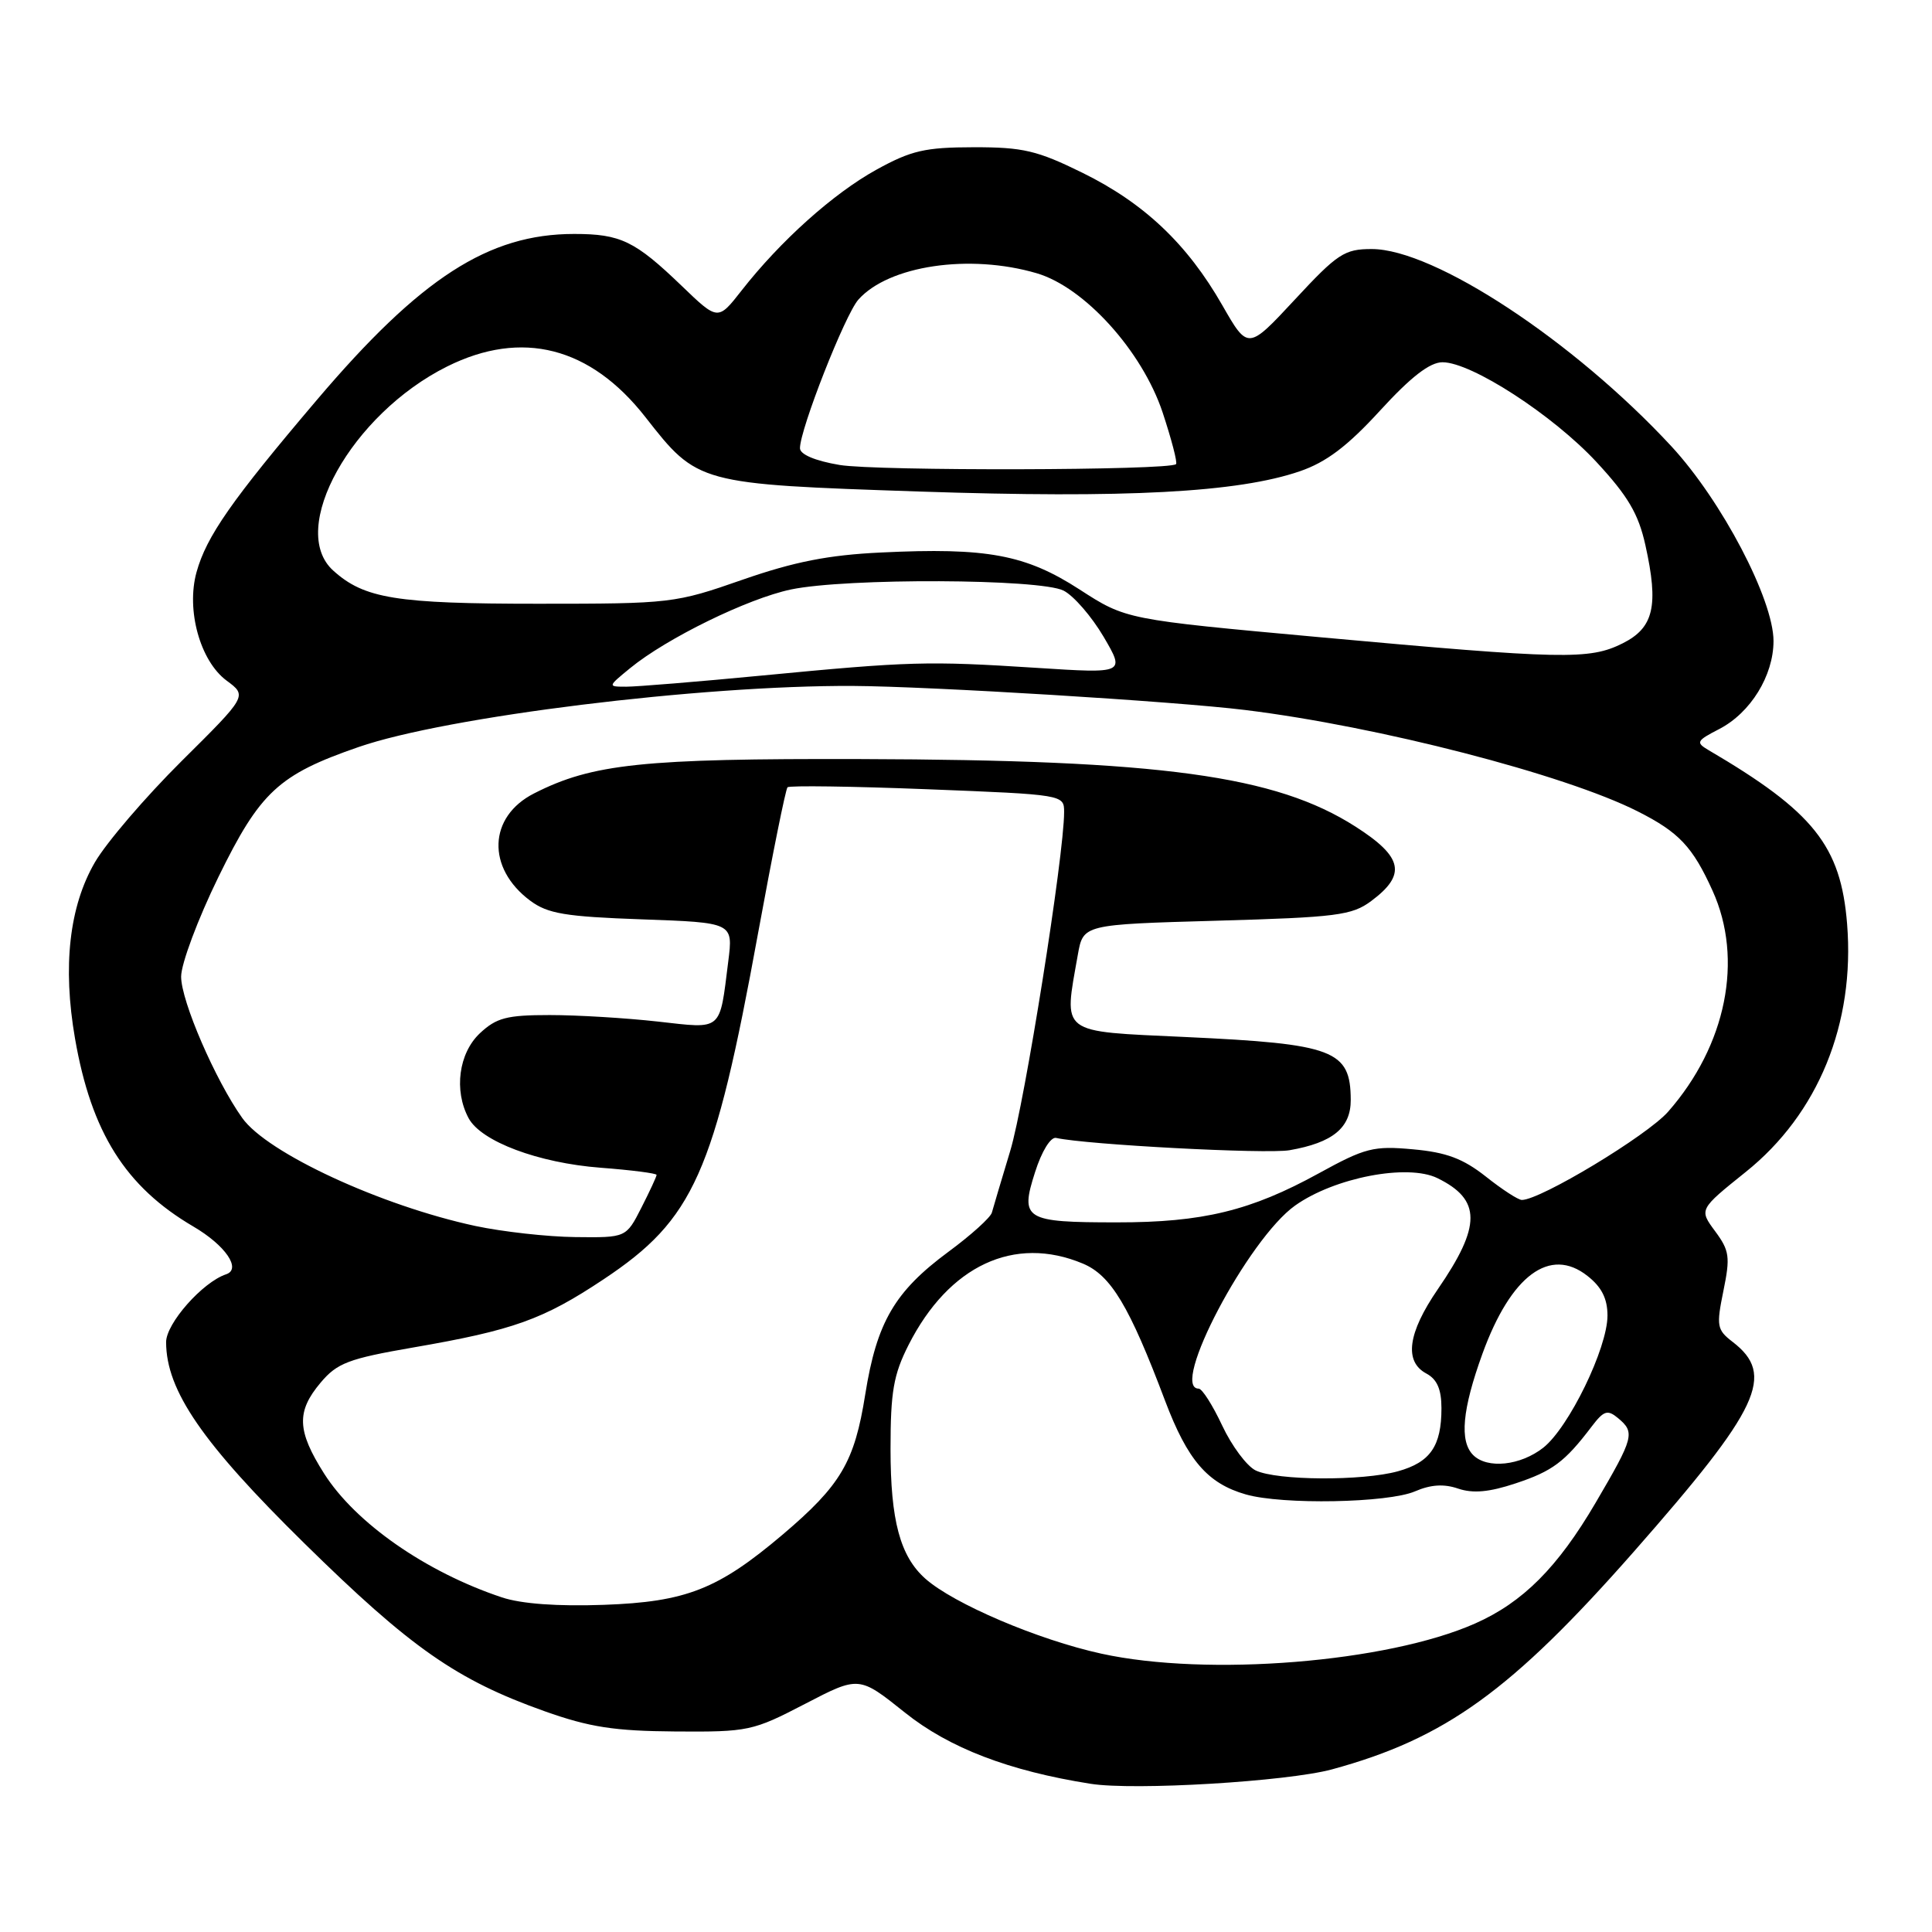 <?xml version="1.0" encoding="UTF-8" standalone="no"?>
<!DOCTYPE svg PUBLIC "-//W3C//DTD SVG 1.1//EN" "http://www.w3.org/Graphics/SVG/1.1/DTD/svg11.dtd" >
<svg xmlns="http://www.w3.org/2000/svg" xmlns:xlink="http://www.w3.org/1999/xlink" version="1.1" viewBox="0 0 256 256">
 <g >
 <path fill="currentColor"
d=" M 176.50 234.45 C 191.51 230.36 200.27 224.04 216.53 205.56 C 233.23 186.56 235.29 182.18 229.56 177.79 C 227.50 176.20 227.41 175.70 228.36 171.05 C 229.28 166.55 229.17 165.72 227.26 163.14 C 225.13 160.26 225.13 160.26 231.32 155.29 C 240.92 147.60 245.81 135.64 244.75 122.42 C 243.92 112.08 240.31 107.56 226.40 99.40 C 224.67 98.38 224.78 98.16 227.81 96.60 C 231.96 94.45 234.99 89.54 235.00 84.95 C 235.00 79.44 228.14 66.35 221.47 59.14 C 208.54 45.18 190.04 33.00 181.76 33.00 C 178.15 33.00 177.23 33.60 171.58 39.69 C 165.36 46.38 165.36 46.38 161.97 40.46 C 157.32 32.33 151.61 26.92 143.44 22.90 C 137.43 19.94 135.55 19.50 129.01 19.51 C 122.57 19.52 120.74 19.94 116.12 22.49 C 110.40 25.65 103.40 31.93 98.26 38.50 C 95.13 42.50 95.13 42.50 90.32 37.87 C 84.13 31.92 82.23 31.00 76.08 31.00 C 64.74 31.00 55.73 36.81 41.99 52.99 C 30.68 66.30 27.35 71.08 26.04 75.82 C 24.65 80.85 26.52 87.58 30.02 90.18 C 32.77 92.21 32.77 92.21 24.06 100.85 C 19.27 105.61 14.10 111.64 12.58 114.25 C 9.18 120.09 8.28 128.04 9.94 137.61 C 12.10 150.06 16.63 157.25 25.62 162.52 C 29.87 165.01 32.03 168.16 29.96 168.85 C 26.84 169.89 22.00 175.37 22.01 177.85 C 22.03 184.26 26.81 191.21 40.33 204.50 C 54.44 218.37 60.50 222.60 72.17 226.75 C 78.11 228.86 81.40 229.37 89.50 229.43 C 99.16 229.50 99.75 229.37 106.66 225.78 C 113.82 222.06 113.82 222.06 119.90 226.92 C 125.77 231.62 133.70 234.66 144.50 236.36 C 150.29 237.28 170.56 236.06 176.50 234.45 Z  M 145.94 219.12 C 137.57 217.29 126.36 212.51 122.61 209.18 C 119.27 206.21 118.00 201.47 118.00 192.00 C 118.00 184.42 118.39 182.16 120.39 178.21 C 125.73 167.69 134.40 163.63 143.48 167.43 C 147.21 168.99 149.64 173.04 154.38 185.61 C 157.36 193.49 160.01 196.57 165.08 198.02 C 169.91 199.41 183.94 199.15 187.50 197.61 C 189.58 196.71 191.34 196.60 193.22 197.25 C 195.18 197.91 197.33 197.72 200.84 196.55 C 205.70 194.94 207.34 193.72 210.90 189.03 C 212.51 186.91 213.00 186.75 214.39 187.90 C 216.68 189.81 216.52 190.44 211.43 199.12 C 206.40 207.70 201.78 212.33 195.44 215.13 C 183.79 220.28 159.99 222.20 145.94 219.12 Z  M 66.50 211.66 C 56.44 208.31 47.11 201.81 42.95 195.26 C 39.35 189.58 39.25 187.04 42.49 183.20 C 44.67 180.61 46.18 180.03 54.74 178.55 C 68.02 176.26 71.96 174.85 79.97 169.52 C 91.94 161.56 94.63 155.55 100.45 123.64 C 102.35 113.26 104.10 104.57 104.35 104.32 C 104.60 104.07 112.95 104.19 122.90 104.58 C 140.96 105.29 141.00 105.30 141.00 107.61 C 141.00 113.33 135.78 146.18 133.86 152.50 C 132.70 156.35 131.60 160.03 131.43 160.67 C 131.26 161.32 128.67 163.66 125.67 165.87 C 118.54 171.14 116.18 175.19 114.65 184.76 C 113.23 193.73 111.42 196.79 103.72 203.33 C 95.14 210.60 90.91 212.26 80.00 212.65 C 73.89 212.87 69.07 212.52 66.50 211.66 Z  M 166.38 194.84 C 165.21 194.27 163.22 191.60 161.95 188.90 C 160.69 186.21 159.29 184.00 158.83 184.00 C 154.93 184.00 165.39 164.15 171.61 159.74 C 176.83 156.03 186.51 154.17 190.47 156.11 C 196.29 158.96 196.30 162.43 190.51 170.84 C 186.54 176.63 186.02 180.41 189.00 182.00 C 190.42 182.76 191.00 184.09 191.00 186.60 C 191.00 191.62 189.52 193.76 185.24 194.95 C 180.52 196.26 169.18 196.19 166.38 194.84 Z  M 195.20 192.80 C 193.37 190.97 193.75 186.77 196.43 179.38 C 200.21 168.98 205.38 165.15 210.34 169.06 C 212.22 170.53 213.00 172.07 213.00 174.32 C 213.00 178.63 207.88 189.16 204.49 191.83 C 201.46 194.21 197.07 194.67 195.20 192.80 Z  M 63.00 162.45 C 50.48 159.76 35.40 152.78 32.10 148.14 C 28.54 143.14 24.00 132.65 24.00 129.41 C 24.00 127.71 26.22 121.77 28.94 116.21 C 34.46 104.93 36.91 102.65 47.50 98.99 C 59.15 94.95 92.84 90.79 113.00 90.89 C 123.29 90.95 155.67 92.93 165.00 94.08 C 182.65 96.25 207.33 102.62 217.00 107.51 C 222.47 110.27 224.28 112.19 226.92 118.02 C 231.05 127.11 228.75 138.52 221.04 147.30 C 218.25 150.48 204.12 159.00 201.65 159.00 C 201.17 159.00 199.03 157.61 196.88 155.90 C 193.86 153.52 191.66 152.69 187.23 152.29 C 182.00 151.81 180.90 152.09 174.75 155.47 C 165.73 160.43 159.37 161.98 148.00 161.97 C 135.76 161.97 135.14 161.59 137.15 155.32 C 138.03 152.54 139.22 150.62 139.94 150.78 C 143.96 151.68 167.83 152.94 170.87 152.41 C 176.61 151.41 179.00 149.44 178.98 145.73 C 178.95 139.15 176.78 138.32 157.08 137.41 C 140.21 136.62 140.94 137.17 142.82 126.50 C 143.53 122.50 143.53 122.50 161.19 122.00 C 177.13 121.55 179.13 121.29 181.68 119.40 C 186.40 115.89 185.91 113.56 179.61 109.53 C 169.01 102.75 153.93 100.69 114.00 100.58 C 85.20 100.50 78.49 101.20 70.77 105.13 C 64.69 108.21 64.45 115.02 70.25 119.34 C 72.57 121.07 74.89 121.46 85.08 121.82 C 97.15 122.25 97.15 122.25 96.50 127.38 C 95.32 136.76 95.82 136.33 87.15 135.36 C 82.94 134.89 76.50 134.50 72.83 134.50 C 67.14 134.50 65.78 134.86 63.58 136.92 C 60.78 139.56 60.12 144.49 62.09 148.16 C 63.74 151.25 71.34 154.10 79.58 154.73 C 83.66 155.04 87.00 155.47 87.00 155.68 C 87.00 155.90 86.09 157.86 84.98 160.04 C 82.96 164.00 82.96 164.00 76.23 163.92 C 72.53 163.88 66.58 163.21 63.00 162.45 Z  M 83.50 88.53 C 88.35 84.56 99.09 79.31 104.80 78.11 C 112.14 76.57 137.82 76.68 140.93 78.26 C 142.27 78.94 144.65 81.69 146.23 84.37 C 149.09 89.25 149.09 89.25 137.29 88.49 C 122.94 87.57 120.58 87.63 101.00 89.51 C 92.47 90.33 84.38 90.99 83.00 90.99 C 80.50 90.99 80.50 90.99 83.50 88.53 Z  M 174.85 84.43 C 149.20 82.09 149.20 82.09 143.05 78.11 C 135.89 73.48 130.78 72.53 116.73 73.21 C 109.77 73.54 105.25 74.43 98.38 76.82 C 89.45 79.94 88.90 80.00 71.28 80.00 C 52.50 80.00 48.27 79.32 44.16 75.61 C 38.07 70.13 46.59 54.87 59.25 48.56 C 69.15 43.63 78.23 45.95 85.52 55.27 C 92.45 64.13 92.50 64.14 121.82 65.13 C 149.18 66.05 164.06 65.26 172.25 62.44 C 175.74 61.24 178.54 59.13 182.86 54.41 C 186.96 49.93 189.46 48.00 191.14 48.00 C 194.98 48.00 205.77 55.00 211.54 61.22 C 215.71 65.72 217.10 68.08 218.02 72.22 C 219.81 80.28 219.14 83.18 215.00 85.25 C 210.60 87.45 207.14 87.37 174.85 84.43 Z  M 111.25 61.61 C 107.99 61.06 106.00 60.21 106.00 59.39 C 106.00 56.88 111.97 41.69 113.74 39.70 C 117.76 35.18 128.49 33.59 137.38 36.21 C 143.71 38.07 151.34 46.52 154.05 54.64 C 155.23 58.21 156.04 61.30 155.83 61.50 C 154.99 62.34 116.12 62.43 111.25 61.61 Z "/>
</g>
</svg>